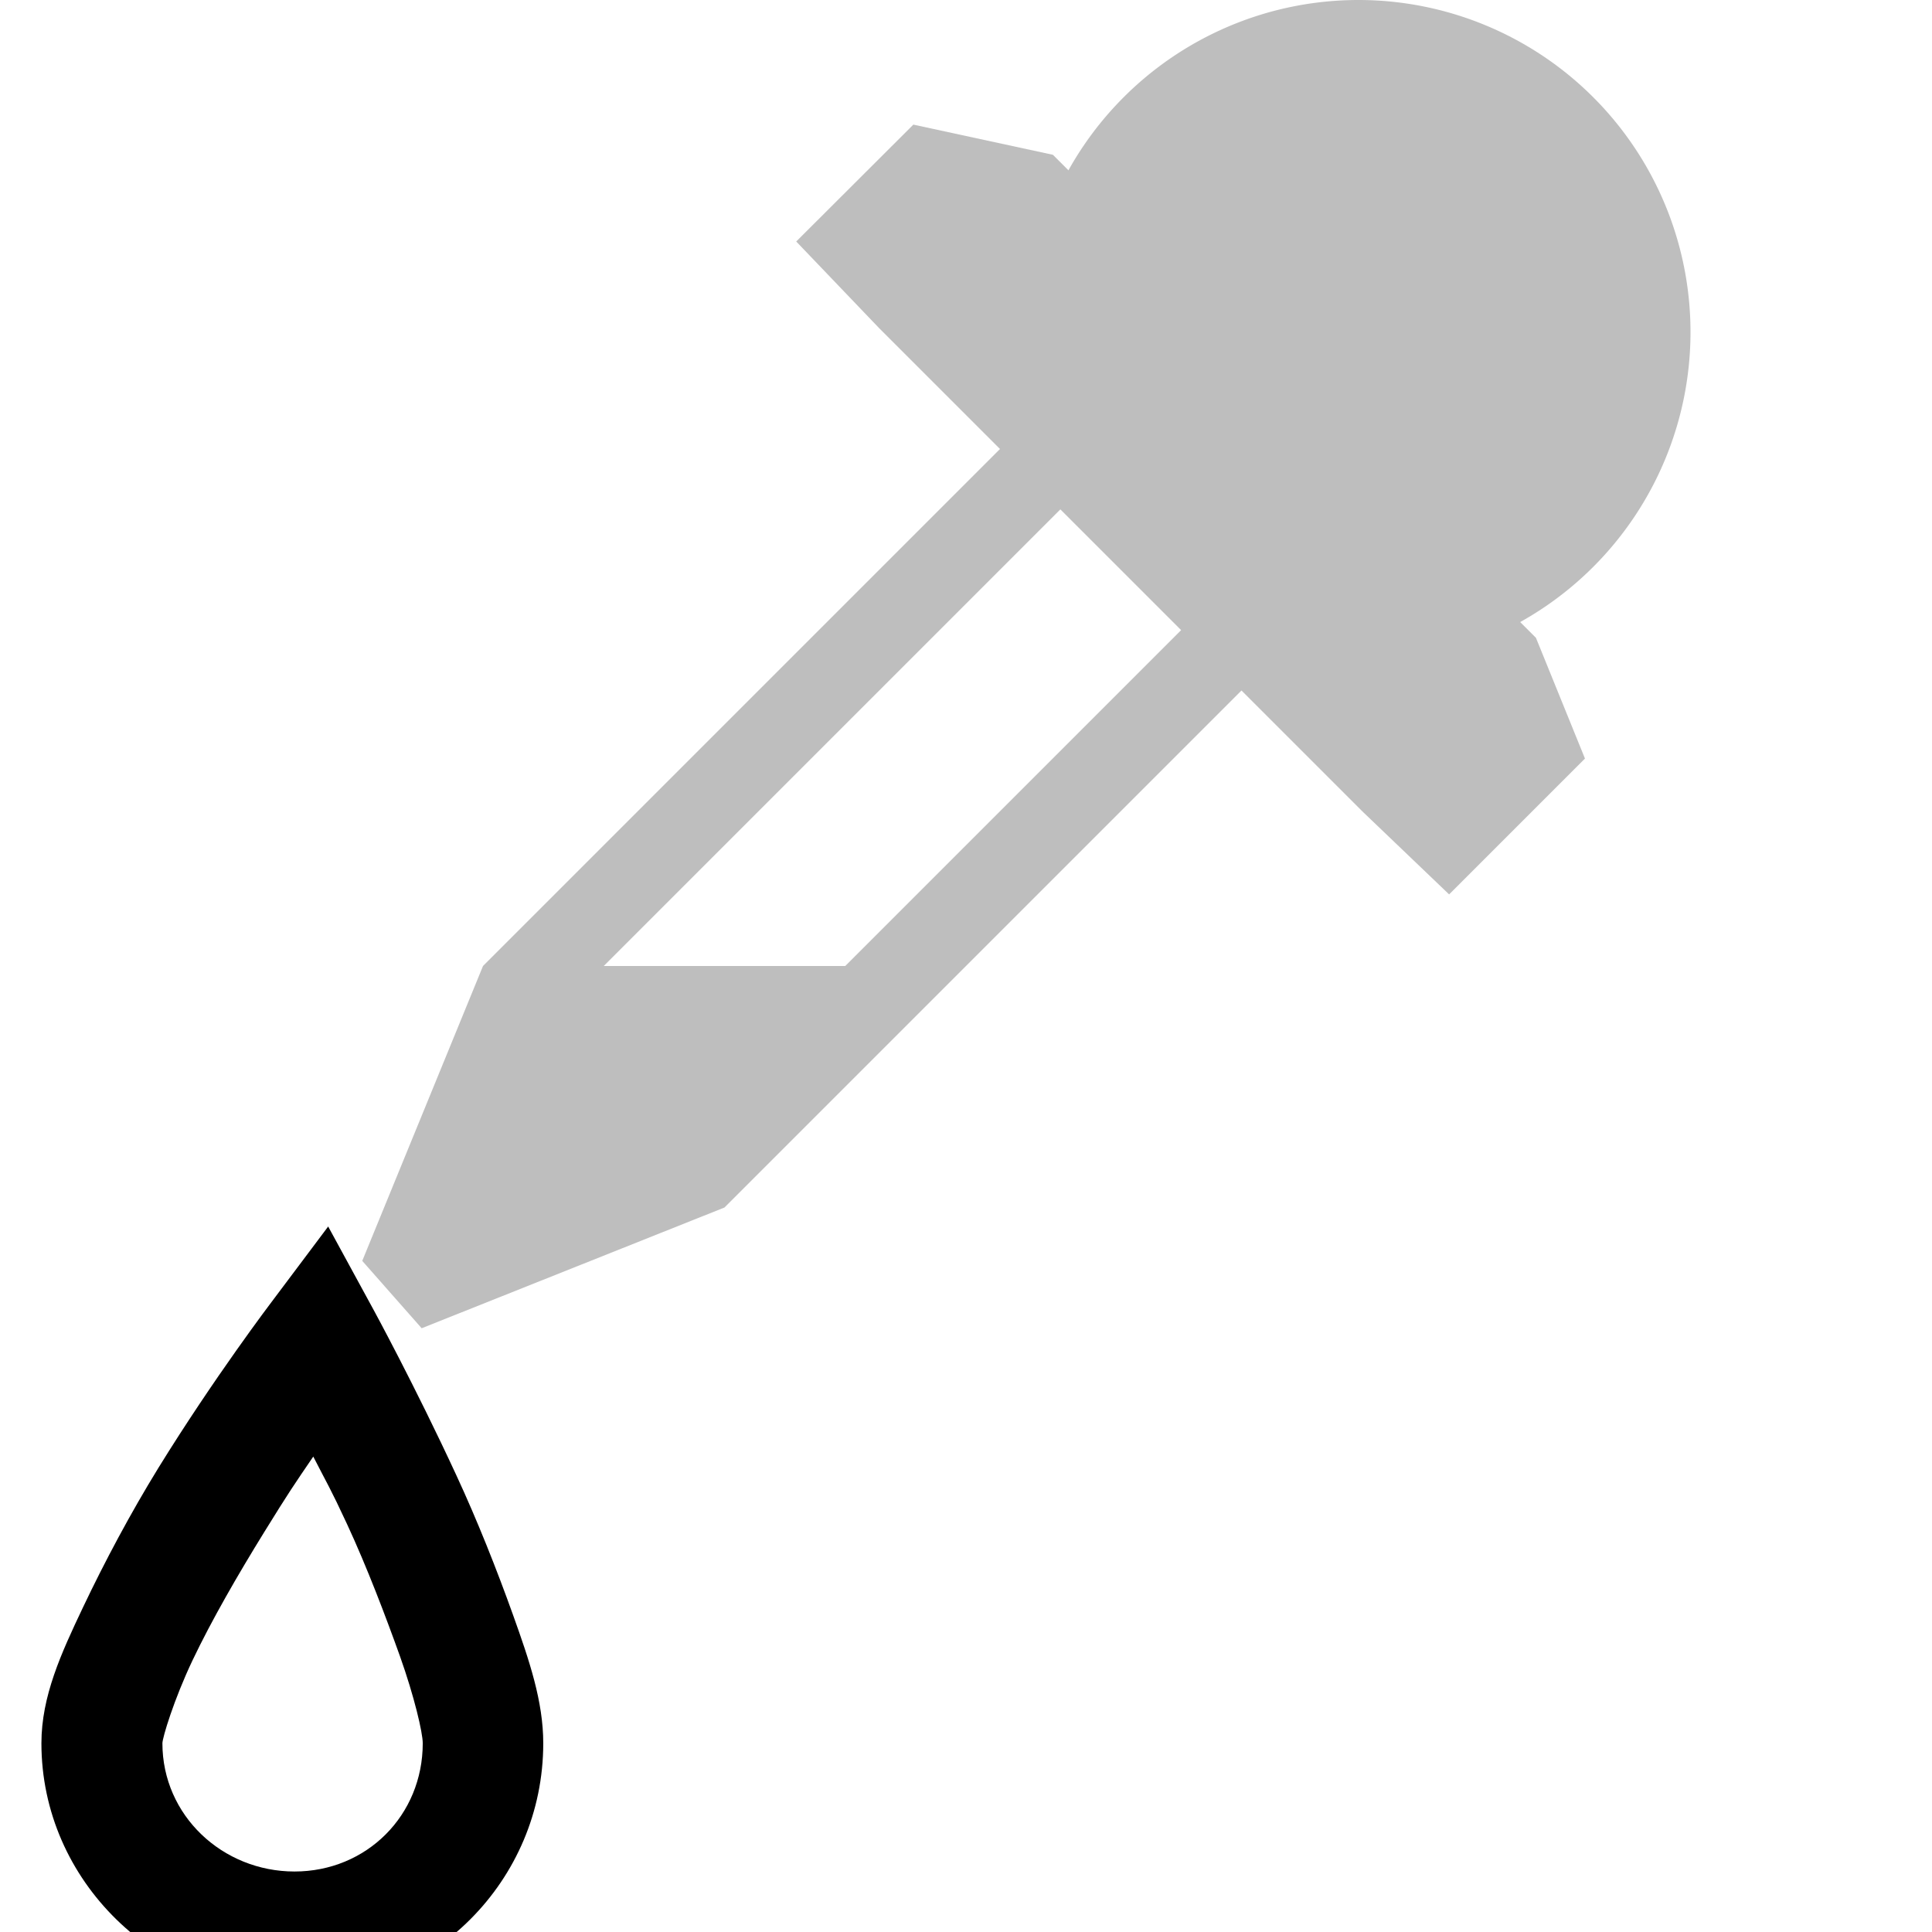 <?xml version='1.0' encoding='UTF-8' standalone='no'?>
<!-- Created with Inkscape (http://www.inkscape.org/) -->

<svg xmlns:cc='http://creativecommons.org/ns#' xmlns:dc='http://purl.org/dc/elements/1.1/' sodipodi:docname='color-select-symbolic.svg' inkscape:export-filename='/home/sam/dev/RESOURCES/gnome-icon-theme-symbolic/src/gnome-stencils.png' inkscape:export-xdpi='90' inkscape:export-ydpi='90' height='16' id='svg7384' xmlns:inkscape='http://www.inkscape.org/namespaces/inkscape' xmlns:rdf='http://www.w3.org/1999/02/22-rdf-syntax-ns#' xmlns:sodipodi='http://sodipodi.sourceforge.net/DTD/sodipodi-0.dtd' xmlns:svg='http://www.w3.org/2000/svg' version='1.1' inkscape:version='0.48.5 r10040' width='16' xmlns='http://www.w3.org/2000/svg'>
  <sodipodi:namedview inkscape:bbox-nodes='false' inkscape:bbox-paths='true' bordercolor='#666666' borderopacity='1' inkscape:current-layer='layer12' inkscape:cx='15.688318' inkscape:cy='6.32172' gridtolerance='10' inkscape:guide-bbox='true' guidetolerance='10' id='namedview88' inkscape:object-nodes='false' inkscape:object-paths='false' objecttolerance='10' pagecolor='#3a3b39' inkscape:pageopacity='1' inkscape:pageshadow='2' showborder='false' showgrid='false' showguides='true' inkscape:snap-bbox='true' inkscape:snap-bbox-midpoints='false' inkscape:snap-global='true' inkscape:snap-grids='true' inkscape:snap-nodes='true' inkscape:snap-others='false' inkscape:snap-to-guides='true' inkscape:window-height='1375' inkscape:window-maximized='1' inkscape:window-width='2560' inkscape:window-x='0' inkscape:window-y='27' inkscape:zoom='1'>
    <inkscape:grid dotted='false' empspacing='2' enabled='true' id='grid4866' originx='20px' originy='550px' snapvisiblegridlinesonly='true' spacingx='1px' spacingy='1px' type='xygrid' visible='true'/>
  </sodipodi:namedview>
  <title id='title9167'>Gnome Symbolic Icon Theme</title>
  <defs id='defs7386'/>
  <g inkscape:groupmode='layer' id='layer9' inkscape:label='status' style='display:inline' transform='translate(-221,-767)'/>
  <g inkscape:groupmode='layer' id='layer10' inkscape:label='devices' style='display:inline' transform='translate(-221,-767)'/>
  <g inkscape:groupmode='layer' id='layer11' inkscape:label='apps' transform='translate(-221,-767)'/>
  <g inkscape:groupmode='layer' id='layer13' inkscape:label='places' style='display:inline' transform='translate(-221,-767)'/>
  <g inkscape:groupmode='layer' id='layer14' inkscape:label='mimetypes' transform='translate(-221,-767)'/>
  <g inkscape:groupmode='layer' id='layer15' inkscape:label='emblems' style='display:inline' transform='translate(-221,-767)'/>
  <g inkscape:groupmode='layer' id='g71291' inkscape:label='emotes' style='display:inline' transform='translate(-221,-767)'/>
  <g inkscape:groupmode='layer' id='g4953' inkscape:label='categories' style='display:inline' transform='translate(-221,-767)'/>
  <g inkscape:groupmode='layer' id='layer12' inkscape:label='actions' style='display:inline' transform='translate(-221,-767)'>
    
    <path inkscape:connector-curvature='0' d='m 223.719,777.156 -0.469,0.625 c 0,0 -0.477,0.628 -0.938,1.375 -0.23,0.374 -0.444,0.775 -0.625,1.156 -0.181,0.381 -0.344,0.736 -0.344,1.125 0,1.139 0.955,2.062 2.094,2.062 1.139,0 2.062,-0.924 2.062,-2.062 0,-0.347 -0.115,-0.685 -0.25,-1.062 -0.135,-0.377 -0.296,-0.783 -0.469,-1.156 -0.345,-0.746 -0.688,-1.375 -0.688,-1.375 l -0.375,-0.688 z m -0.125,1.906 c 0.116,0.227 0.14,0.258 0.281,0.562 0.165,0.356 0.319,0.762 0.438,1.094 0.118,0.332 0.188,0.631 0.188,0.719 0,0.597 -0.465,1.062 -1.062,1.062 -0.597,0 -1.094,-0.465 -1.094,-1.062 0,-0.045 0.094,-0.36 0.25,-0.688 0.156,-0.328 0.375,-0.708 0.594,-1.062 0.207,-0.335 0.245,-0.389 0.406,-0.625 z' id='path26492' style='font-size:medium;font-style:normal;font-variant:normal;font-weight:normal;font-stretch:normal;text-indent:0;text-align:start;text-decoration:none;line-height:normal;letter-spacing:normal;word-spacing:normal;text-transform:none;direction:ltr;block-progression:tb;writing-mode:lr-tb;text-anchor:start;baseline-shift:baseline;color:#000000;fill-opacity:1;fill-rule:evenodd;stroke:none;stroke-width:1;marker:none;visibility:visible;display:inline;overflow:visible;enable-background:accumulate;font-family:Sans;-inkscape-font-specification:Sans'/>
    <path inkscape:connector-curvature='0' d='m 231,769 -6,6 -1,2.442 0.492,0.558 2.508,-1 6,-6 z m 0,1 1,1 -4,4 -2,0 z' id='path26533' sodipodi:nodetypes='cccccccccccc' style='color:#000000;fill:#bebebe;fill-opacity:1;fill-rule:nonzero;stroke:none;stroke-width:2;marker:none;visibility:visible;display:inline;overflow:visible;enable-background:new'/>
    <path sodipodi:cx='-10.250001' sodipodi:cy='554.25' d='m -7.5,554.25 a 2.75,2.75 0 1 1 -5.5,0 2.75,2.75 0 1 1 5.5,0 z' id='path26535' sodipodi:rx='2.7499993' sodipodi:ry='2.7499993' style='color:#000000;fill:#bebebe;fill-opacity:1;fill-rule:nonzero;stroke:none;stroke-width:2;marker:none;visibility:visible;display:inline;overflow:visible;enable-background:new' transform='translate(242.5,215.5)' sodipodi:type='arc'/>
    <path inkscape:connector-curvature='0' d='m 227.594,769 0.688,0.719 4,4 0.719,0.688 1.125,-1.125 -0.406,-1 -4,-4 -1.156,-0.25 z' id='path26540' sodipodi:nodetypes='ccccccccc' style='font-size:medium;font-style:normal;font-variant:normal;font-weight:normal;font-stretch:normal;text-indent:0;text-align:start;text-decoration:none;line-height:normal;letter-spacing:normal;word-spacing:normal;text-transform:none;direction:ltr;block-progression:tb;writing-mode:lr-tb;text-anchor:start;baseline-shift:baseline;color:#000000;fill:#bebebe;fill-opacity:1;fill-rule:nonzero;stroke:none;stroke-width:2;marker:none;visibility:visible;display:inline;overflow:visible;enable-background:new;font-family:Sans;-inkscape-font-specification:Sans'/>
  </g>
</svg>
